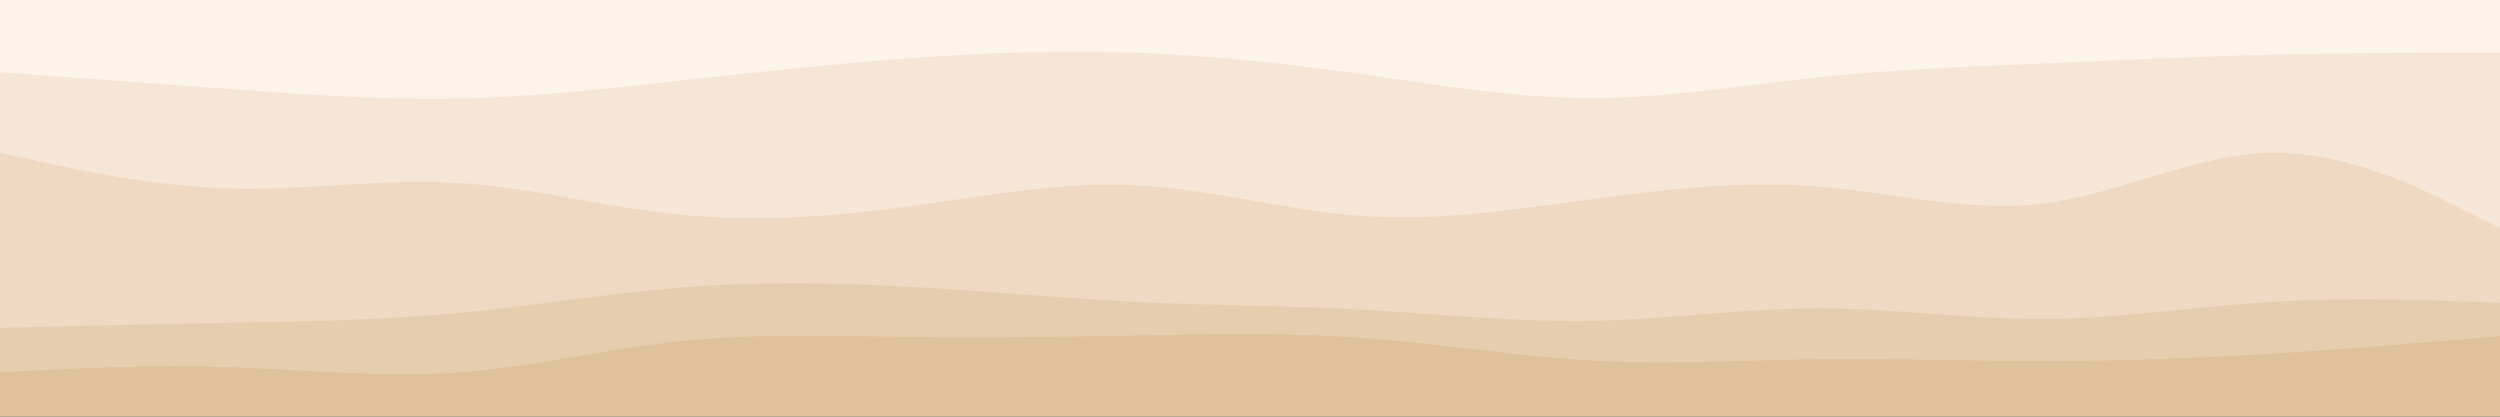 <svg id="visual" viewBox="0 0 900 150" width="900" height="150" xmlns="http://www.w3.org/2000/svg" xmlns:xlink="http://www.w3.org/1999/xlink" version="1.1"><rect x="0" y="0" width="900" height="150" fill="#333333" stroke="none"/><path d="M0 28L13.7 29C27.3 30 54.7 32 82 34C109.3 36 136.7 38 163.8 37.5C191 37 218 34 245.2 31C272.3 28 299.7 25 327 23C354.3 21 381.7 20 409 21C436.3 22 463.7 25 491 28.8C518.3 32.7 545.7 37.3 573 37.3C600.3 37.3 627.7 32.7 654.8 29.8C682 27 709 26 736.2 24.8C763.3 23.7 790.7 22.3 818 21.7C845.3 21 872.7 21 886.3 21L900 21L900 0L886.3 0C872.7 0 845.3 0 818 0C790.7 0 763.3 0 736.2 0C709 0 682 0 654.8 0C627.7 0 600.3 0 573 0C545.7 0 518.3 0 491 0C463.7 0 436.3 0 409 0C381.7 0 354.3 0 327 0C299.7 0 272.3 0 245.2 0C218 0 191 0 163.8 0C136.7 0 109.3 0 82 0C54.7 0 27.3 0 13.7 0L0 0Z" fill="#fcf3eb"></path><path d="M0 57L13.7 60C27.3 63 54.7 69 82 69.8C109.3 70.7 136.7 66.3 163.8 67.8C191 69.3 218 76.7 245.2 79.3C272.3 82 299.7 80 327 76.3C354.3 72.7 381.7 67.3 409 68.7C436.3 70 463.7 78 491 79.8C518.3 81.7 545.7 77.3 573 73.7C600.3 70 627.7 67 654.8 69.2C682 71.3 709 78.7 736.2 75.2C763.3 71.7 790.7 57.3 818 57C845.3 56.7 872.7 70.3 886.3 77.2L900 84L900 19L886.3 19C872.7 19 845.3 19 818 19.7C790.7 20.3 763.3 21.7 736.2 22.8C709 24 682 25 654.8 27.8C627.7 30.7 600.3 35.3 573 35.3C545.7 35.3 518.3 30.7 491 26.8C463.7 23 436.3 20 409 19C381.7 18 354.3 19 327 21C299.7 23 272.3 26 245.2 29C218 32 191 35 163.8 35.5C136.7 36 109.3 34 82 32C54.7 30 27.3 28 13.7 27L0 26Z" fill="#f6e6d7"></path><path d="M0 120L13.7 119.7C27.3 119.3 54.7 118.7 82 118.2C109.3 117.7 136.7 117.3 163.8 114.8C191 112.3 218 107.7 245.2 105.5C272.3 103.3 299.7 103.7 327 105.2C354.3 106.7 381.7 109.3 409 110.7C436.3 112 463.7 112 491 113.5C518.3 115 545.7 118 573 117.5C600.3 117 627.7 113 654.8 113C682 113 709 117 736.2 116.8C763.3 116.7 790.7 112.3 818 110.7C845.3 109 872.7 110 886.3 110.5L900 111L900 82L886.3 75.2C872.7 68.3 845.3 54.7 818 55C790.7 55.3 763.3 69.7 736.2 73.2C709 76.7 682 69.3 654.8 67.2C627.7 65 600.3 68 573 71.7C545.7 75.3 518.3 79.7 491 77.8C463.7 76 436.3 68 409 66.7C381.7 65.3 354.3 70.7 327 74.3C299.7 78 272.3 80 245.2 77.3C218 74.7 191 67.3 163.8 65.8C136.7 64.3 109.3 68.7 82 67.8C54.7 67 27.3 61 13.7 58L0 55Z" fill="#efd9c3"></path><path d="M0 136L13.7 135.3C27.3 134.7 54.7 133.3 82 134.2C109.3 135 136.7 138 163.8 136.2C191 134.3 218 127.7 245.2 124.8C272.3 122 299.7 123 327 123.3C354.3 123.7 381.7 123.3 409 122.8C436.3 122.3 463.7 121.7 491 123.7C518.3 125.7 545.7 130.3 573 131.8C600.3 133.3 627.7 131.7 654.8 131.3C682 131 709 132 736.2 132C763.3 132 790.7 131 818 129.3C845.3 127.7 872.7 125.3 886.3 124.2L900 123L900 109L886.3 108.5C872.7 108 845.3 107 818 108.7C790.7 110.3 763.3 114.7 736.2 114.8C709 115 682 111 654.8 111C627.7 111 600.3 115 573 115.5C545.7 116 518.3 113 491 111.5C463.7 110 436.3 110 409 108.7C381.7 107.3 354.3 104.7 327 103.2C299.7 101.7 272.3 101.3 245.2 103.5C218 105.7 191 110.3 163.8 112.8C136.7 115.3 109.3 115.7 82 116.2C54.7 116.7 27.3 117.3 13.7 117.7L0 118Z" fill="#e7cdaf"></path><path d="M0 151L13.7 151C27.3 151 54.7 151 82 151C109.3 151 136.7 151 163.8 151C191 151 218 151 245.2 151C272.3 151 299.7 151 327 151C354.3 151 381.7 151 409 151C436.3 151 463.7 151 491 151C518.3 151 545.7 151 573 151C600.3 151 627.7 151 654.8 151C682 151 709 151 736.2 151C763.3 151 790.7 151 818 151C845.3 151 872.7 151 886.3 151L900 151L900 121L886.3 122.2C872.7 123.3 845.3 125.7 818 127.3C790.7 129 763.3 130 736.2 130C709 130 682 129 654.8 129.3C627.7 129.7 600.3 131.3 573 129.8C545.7 128.3 518.3 123.7 491 121.7C463.7 119.7 436.3 120.3 409 120.8C381.7 121.3 354.3 121.7 327 121.3C299.7 121 272.3 120 245.2 122.8C218 125.7 191 132.3 163.8 134.2C136.7 136 109.3 133 82 132.2C54.7 131.3 27.3 132.7 13.7 133.3L0 134Z" fill="#dfc19b"></path></svg>